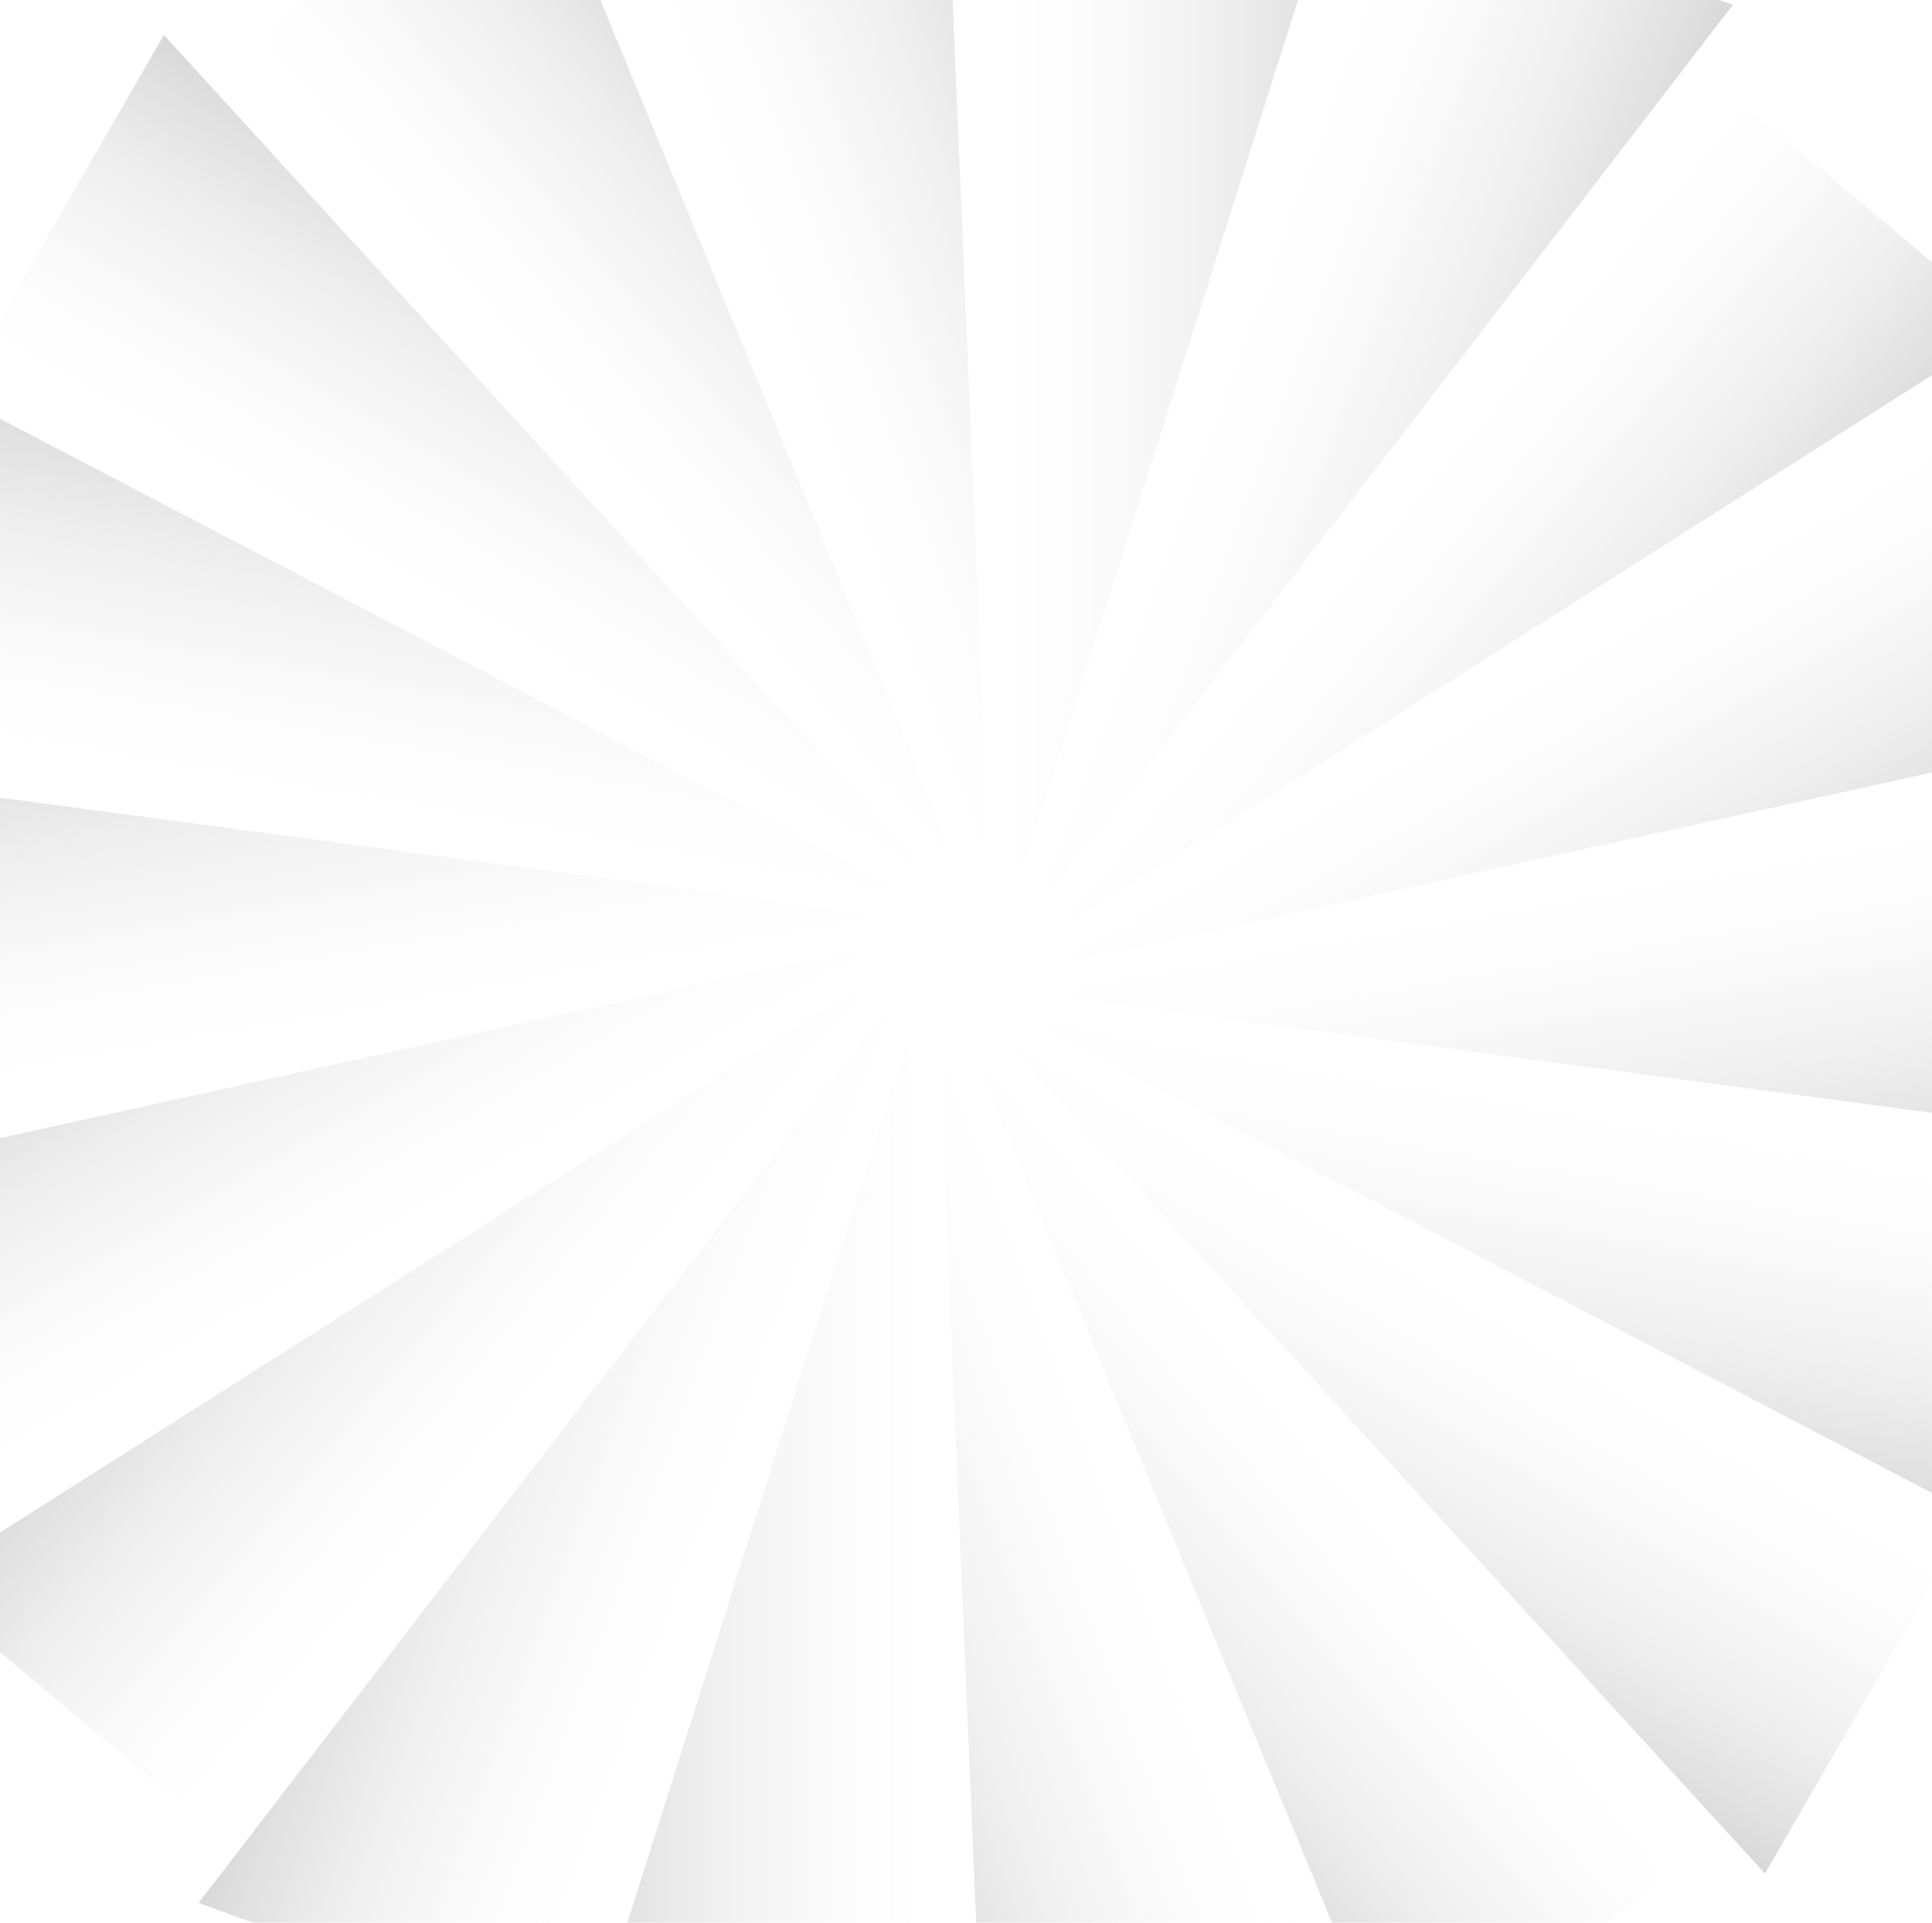 <?xml version="1.0" encoding="UTF-8"?>
<svg width="400px" height="398px" viewBox="0 0 400 398" version="1.1" xmlns="http://www.w3.org/2000/svg" xmlns:xlink="http://www.w3.org/1999/xlink">
    <title>Slice</title>
    <defs>
        <linearGradient x1="0%" y1="0%" x2="100%" y2="0%" id="linearGradient-1">
            <stop stop-color="#FFFFFF" stop-opacity="0" offset="0%"></stop>
            <stop stop-color="#D8D8D8" offset="100%"></stop>
        </linearGradient>
    </defs>
    <g id="Page-1" stroke="none" stroke-width="1" fill="none" fill-rule="evenodd">
        <g id="Group-4" transform="translate(89.051, -41.226)" fill="url(#linearGradient-1)">
            <g id="Group-3" transform="translate(103.257, 0)">
                <g id="Group-2" transform="translate(7.692, 0)">
                    <polygon id="Path" points="0 214.226 0 0 81.802 0 11.644 221.435"></polygon>
                    <g id="Group" transform="translate(82.465, 132.283) rotate(20) translate(-82.465, -132.283) translate(41.564, 21.566)">
                        <polygon id="Path" points="1.13686838e-13 214.226 1.13686838e-13 1.42108547e-14 81.802 1.42108547e-14 11.644 221.435"></polygon>
                    </g>
                </g>
                <g id="Group-2" transform="translate(141.26, 203.133) rotate(40) translate(-141.26, -203.133) translate(61.877, 77.977)">
                    <polygon id="Path" points="0 214.226 0 0 81.802 0 11.644 221.435"></polygon>
                    <g id="Group" transform="translate(82.465, 132.283) rotate(20) translate(-82.465, -132.283) translate(41.564, 21.566)">
                        <polygon id="Path" points="2.27373675e-13 214.226 2.27373675e-13 0 81.802 0 11.644 221.435"></polygon>
                    </g>
                </g>
            </g>
            <g id="Group-3" transform="translate(196.888, 359.529) rotate(80) translate(-196.888, -359.529) translate(55.628, 184.511)">
                <g id="Group-2" transform="translate(7.692, 0)">
                    <polygon id="Path" points="0 214.226 0 1.13686838e-13 81.802 1.13686838e-13 11.644 221.435"></polygon>
                    <g id="Group" transform="translate(82.465, 132.283) rotate(20) translate(-82.465, -132.283) translate(41.564, 21.566)">
                        <polygon id="Path" points="0 214.226 0 0 81.802 0 11.644 221.435"></polygon>
                    </g>
                </g>
                <g id="Group-2" transform="translate(141.26, 203.133) rotate(40) translate(-141.26, -203.133) translate(61.877, 77.977)">
                    <polygon id="Path" points="-5.68434189e-14 214.226 -5.68434189e-14 0 81.802 0 11.644 221.435"></polygon>
                    <g id="Group" transform="translate(82.465, 132.283) rotate(20) translate(-82.465, -132.283) translate(41.564, 21.566)">
                        <polygon id="Path" points="0 214.226 0 0 81.802 0 11.644 221.435"></polygon>
                    </g>
                </g>
            </g>
        </g>
        <g id="Group-4" transform="translate(109.956, 203.161) rotate(160) translate(-109.956, -203.161) translate(-86.932, -61.356)" fill="url(#linearGradient-1)">
            <g id="Group-3" transform="translate(103.257, 0)">
                <g id="Group-2" transform="translate(7.692, 0)">
                    <polygon id="Path" points="0 214.226 0 1.13686838e-13 81.802 1.13686838e-13 11.644 221.435"></polygon>
                    <g id="Group" transform="translate(82.465, 132.283) rotate(20) translate(-82.465, -132.283) translate(41.564, 21.566)">
                        <polygon id="Path" points="1.13686838e-13 214.226 1.13686838e-13 -1.13686838e-13 81.802 -1.13686838e-13 11.644 221.435"></polygon>
                    </g>
                </g>
                <g id="Group-2" transform="translate(141.26, 203.133) rotate(40) translate(-141.26, -203.133) translate(61.877, 77.977)">
                    <polygon id="Path" points="-2.27373675e-13 214.226 -2.27373675e-13 5.68434189e-14 81.802 5.68434189e-14 11.644 221.435"></polygon>
                    <g id="Group" transform="translate(82.465, 132.283) rotate(20) translate(-82.465, -132.283) translate(41.564, 21.566)">
                        <polygon id="Path" points="0 214.226 0 8.52651283e-14 81.802 8.52651283e-14 11.644 221.435"></polygon>
                    </g>
                </g>
            </g>
            <g id="Group-3" transform="translate(196.888, 359.529) rotate(80) translate(-196.888, -359.529) translate(55.628, 184.511)">
                <g id="Group-2" transform="translate(7.692, 0)">
                    <polygon id="Path" points="0 214.226 0 0 81.802 0 11.644 221.435"></polygon>
                    <g id="Group" transform="translate(82.465, 132.283) rotate(20) translate(-82.465, -132.283) translate(41.564, 21.566)">
                        <polygon id="Path" points="0 214.226 0 -5.68434189e-14 81.802 -5.68434189e-14 11.644 221.435"></polygon>
                    </g>
                </g>
                <g id="Group-2" transform="translate(141.26, 203.133) rotate(40) translate(-141.26, -203.133) translate(61.877, 77.977)">
                    <polygon id="Path" points="-5.68434189e-14 214.226 -5.68434189e-14 5.68434189e-14 81.802 5.68434189e-14 11.644 221.435"></polygon>
                    <g id="Group" transform="translate(82.465, 132.283) rotate(20) translate(-82.465, -132.283) translate(41.564, 21.566)">
                        <polygon id="Path" points="-4.26325641e-14 214.226 -4.26325641e-14 -5.68434189e-14 81.802 -5.68434189e-14 11.644 221.435"></polygon>
                    </g>
                </g>
            </g>
        </g>
        <g id="Group-2" transform="translate(187.402, 59.859) rotate(-40) translate(-187.402, -59.859) translate(108.019, -65.297)" fill="url(#linearGradient-1)">
            <polygon id="Path" points="0 214.226 0 -5.68434189e-14 81.802 -5.68434189e-14 11.644 221.435"></polygon>
            <g id="Group" transform="translate(82.465, 132.283) rotate(20) translate(-82.465, -132.283) translate(41.564, 21.566)">
                <polygon id="Path" points="0 214.226 0 -5.68434189e-14 81.802 -5.68434189e-14 11.644 221.435"></polygon>
            </g>
        </g>
    </g>
</svg>